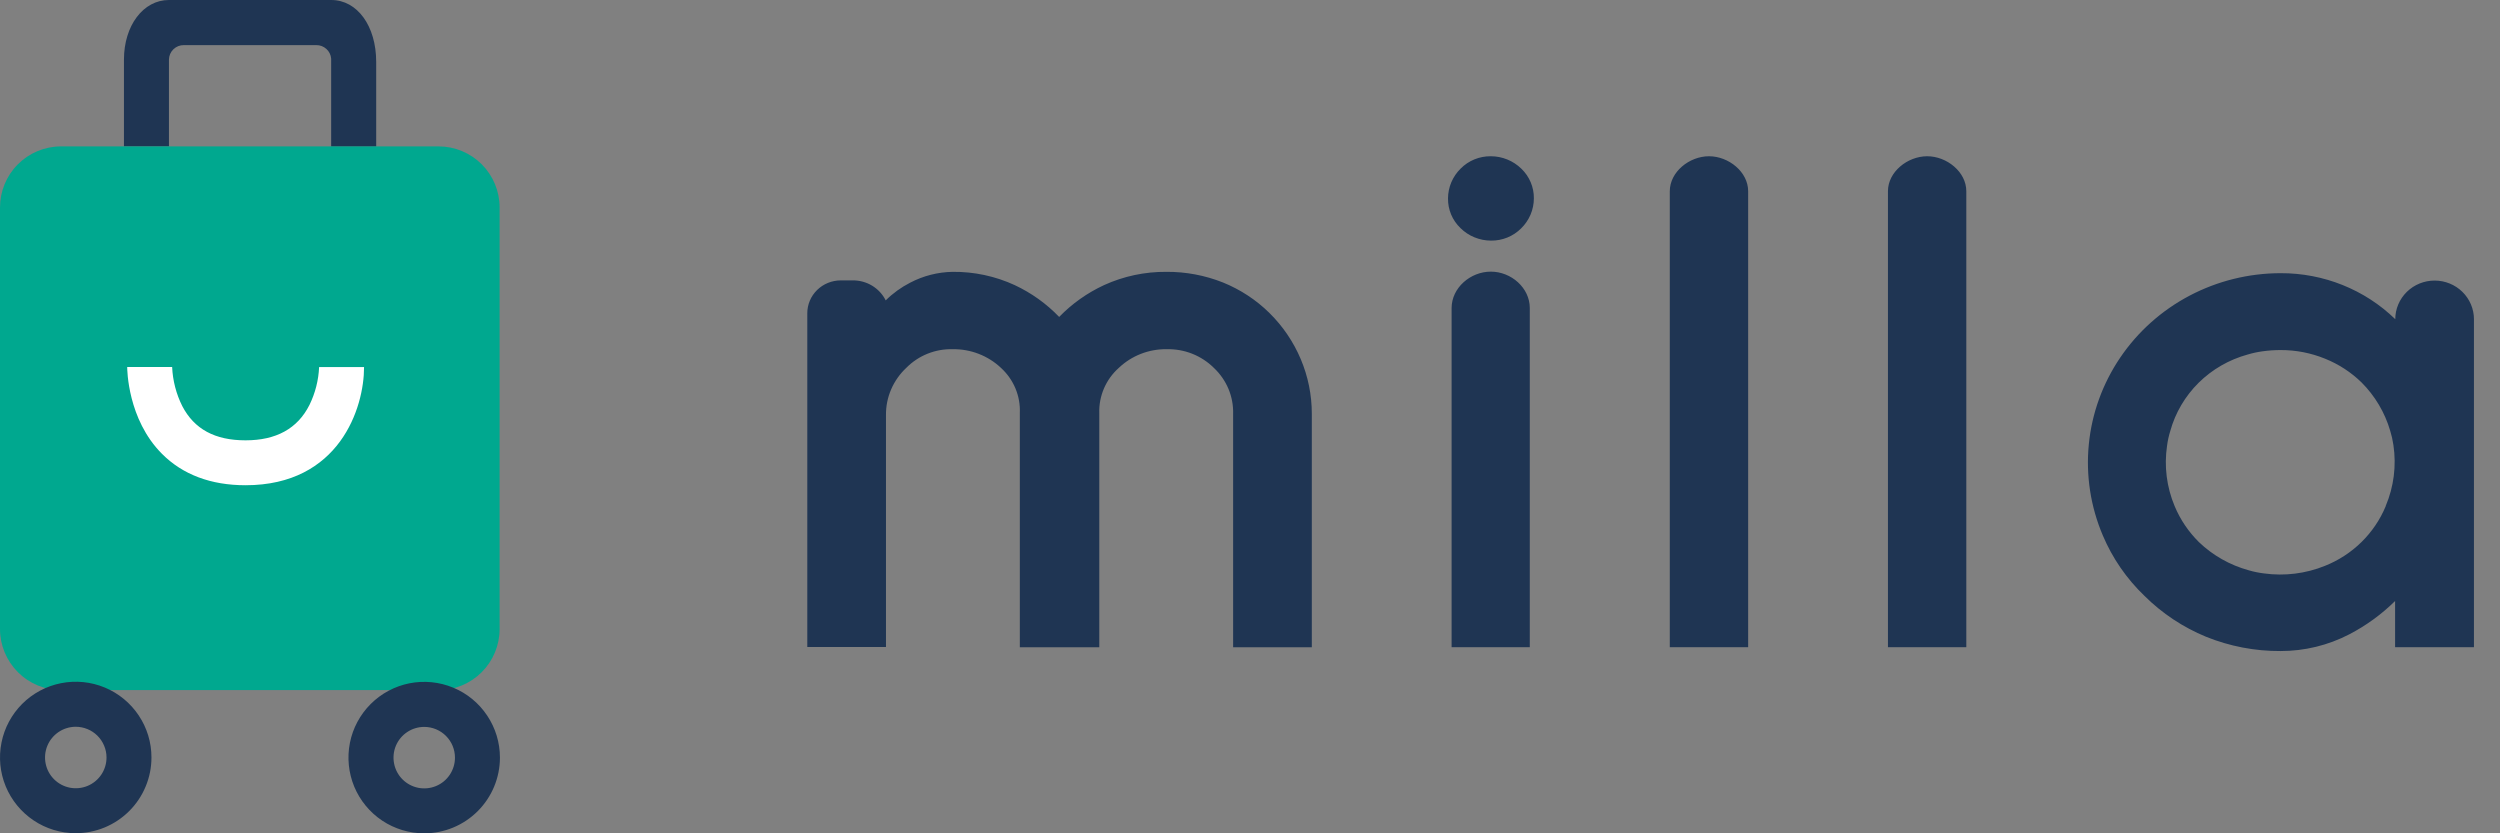 <svg width="84" height="28" viewBox="0 0 84 28" fill="none" xmlns="http://www.w3.org/2000/svg">
<rect x="0" y="0" width="84" height="28" fill="#808080" stroke="none"/>
<path fill-rule="evenodd" clip-rule="evenodd" d="M49.541 5.355C49.715 5.284 49.902 5.248 50.09 5.25C50.475 5.25 50.844 5.401 51.117 5.668C51.252 5.797 51.359 5.952 51.431 6.123C51.504 6.295 51.54 6.478 51.538 6.664C51.538 6.851 51.5 7.037 51.427 7.21C51.353 7.383 51.246 7.541 51.111 7.673C50.979 7.805 50.821 7.91 50.647 7.981C50.473 8.051 50.286 8.087 50.098 8.085C49.907 8.084 49.718 8.047 49.541 7.974C49.365 7.902 49.205 7.796 49.071 7.663C48.937 7.534 48.83 7.379 48.758 7.208C48.687 7.038 48.651 6.854 48.653 6.67C48.654 6.292 48.807 5.93 49.079 5.663C49.21 5.531 49.367 5.426 49.541 5.355ZM57.422 5.25C56.762 5.25 56.105 5.776 56.105 6.424V21.745H58.738V6.424C58.738 5.776 58.082 5.25 57.422 5.25ZM48.774 10.35C48.774 9.674 49.403 9.127 50.092 9.127C50.779 9.127 51.401 9.674 51.401 10.35V21.745H48.774V10.35ZM41.091 9.491C41.674 9.727 42.204 10.074 42.649 10.512C43.563 11.412 44.077 12.631 44.077 13.901V21.748H41.433V13.904C41.441 13.617 41.387 13.331 41.276 13.065C41.164 12.799 40.997 12.559 40.785 12.36C40.578 12.155 40.33 11.993 40.057 11.885C39.784 11.777 39.491 11.726 39.197 11.733C38.599 11.726 38.022 11.951 37.593 12.36C37.378 12.551 37.208 12.786 37.095 13.047C36.982 13.309 36.927 13.592 36.936 13.876V21.748H34.266V13.879C34.279 13.597 34.229 13.315 34.12 13.053C34.011 12.791 33.845 12.556 33.635 12.363C33.198 11.949 32.612 11.723 32.005 11.733C31.718 11.726 31.431 11.778 31.165 11.885C30.898 11.992 30.657 12.153 30.456 12.355C30.236 12.56 30.061 12.808 29.943 13.082C29.824 13.357 29.765 13.652 29.769 13.95V21.74H27.125V10.524C27.125 10.232 27.244 9.951 27.454 9.745C27.665 9.538 27.951 9.422 28.249 9.421H28.645C28.877 9.418 29.105 9.479 29.302 9.598C29.499 9.717 29.658 9.889 29.76 10.093C30 9.854 30.278 9.653 30.582 9.498C31.02 9.268 31.508 9.143 32.005 9.134C32.727 9.126 33.442 9.279 34.095 9.58C34.656 9.843 35.162 10.205 35.588 10.649C36.019 10.204 36.53 9.842 37.095 9.58C37.753 9.28 38.471 9.127 39.197 9.134C39.846 9.13 40.489 9.252 41.091 9.491ZM63.435 6.424C63.435 5.776 64.092 5.25 64.753 5.25C65.413 5.25 66.068 5.776 66.068 6.424V21.745H63.435V6.424ZM80.869 9.807C81.117 9.564 81.453 9.427 81.803 9.427C82.154 9.427 82.49 9.564 82.737 9.807C82.985 10.051 83.125 10.381 83.125 10.725V21.745H80.475V20.194C80.022 20.641 79.503 21.019 78.935 21.314C78.224 21.683 77.432 21.876 76.627 21.875C75.768 21.88 74.917 21.716 74.123 21.395C73.348 21.076 72.645 20.609 72.054 20.021C71.453 19.445 70.977 18.754 70.655 17.992C70.244 17.026 70.082 15.975 70.184 14.932C70.285 13.89 70.648 12.888 71.239 12.016C71.829 11.145 72.63 10.429 73.57 9.934C74.511 9.439 75.561 9.18 76.627 9.179C78.07 9.173 79.456 9.729 80.481 10.725C80.481 10.381 80.621 10.051 80.869 9.807ZM79.345 18.214C79.696 17.869 79.973 17.459 80.16 17.008V17C80.433 16.354 80.522 15.647 80.419 14.955C80.395 14.789 80.358 14.625 80.308 14.465C80.129 13.858 79.8 13.303 79.35 12.852C78.998 12.508 78.581 12.237 78.122 12.052C77.648 11.859 77.14 11.76 76.627 11.762C76.425 11.762 76.222 11.776 76.022 11.804C75.852 11.827 75.685 11.863 75.522 11.912C74.899 12.083 74.332 12.409 73.876 12.859C73.421 13.309 73.092 13.867 72.922 14.479C72.872 14.642 72.835 14.808 72.813 14.976C72.711 15.664 72.799 16.366 73.069 17.008C73.257 17.459 73.534 17.868 73.883 18.214C74.351 18.663 74.927 18.989 75.558 19.162C75.726 19.211 75.897 19.246 76.07 19.267C76.763 19.362 77.47 19.275 78.117 19.013C78.577 18.83 78.995 18.558 79.345 18.214Z" fill="#1F3553"/>
<path fill-rule="evenodd" clip-rule="evenodd" d="M12.139 4.923H11.625C11.493 4.922 11.517 4.923 11.377 4.923C11.237 4.923 11.127 4.923 11.127 4.923V2.08C11.127 2.04 11.127 2.004 11.127 1.969C11.117 1.845 11.06 1.729 10.967 1.645C10.875 1.561 10.755 1.515 10.63 1.516H6.175C6.045 1.515 5.92 1.565 5.827 1.655C5.733 1.746 5.679 1.87 5.677 1.999V4.919C5.469 4.919 5.643 4.919 5.53 4.919C5.359 4.919 5.309 4.919 5.177 4.919H4.663C4.531 4.919 4.498 4.919 4.311 4.919C4.194 4.919 4.165 4.919 4.165 4.919V2.001C4.165 0.859 4.814 0 5.675 0H11.13C12.006 0 12.64 0.874 12.64 2.08V4.923C12.64 4.923 12.64 4.923 12.602 4.923C12.522 4.923 12.556 4.923 12.493 4.923C12.431 4.923 12.427 4.923 12.331 4.923C12.234 4.923 12.204 4.923 12.139 4.923Z" fill="#1F3553"/>
<path fill-rule="evenodd" clip-rule="evenodd" d="M2.051 23.187H14.736C15.279 23.186 15.8 22.971 16.184 22.587C16.568 22.204 16.785 21.684 16.787 21.141V6.976C16.788 6.706 16.735 6.439 16.632 6.189C16.529 5.94 16.379 5.713 16.188 5.522C15.998 5.331 15.771 5.179 15.522 5.076C15.273 4.972 15.006 4.919 14.736 4.919H2.043C1.5 4.921 0.979 5.139 0.596 5.525C0.213 5.91 -0.001 6.432 5.05191e-06 6.976V21.135C0 21.679 0.217 22.2 0.601 22.585C0.985 22.97 1.507 23.186 2.051 23.187Z" fill="#00A88F"/>
<path fill-rule="evenodd" clip-rule="evenodd" d="M2.54 27.995C2.037 27.995 1.545 27.845 1.127 27.564C0.71 27.284 0.384 26.886 0.192 26.421C0 25.956 -0.049 25.444 0.05 24.951C0.148 24.458 0.391 24.005 0.747 23.649C1.104 23.294 1.557 23.052 2.051 22.955C2.544 22.857 3.056 22.908 3.521 23.101C3.985 23.294 4.382 23.62 4.661 24.039C4.941 24.457 5.09 24.949 5.089 25.452C5.089 25.787 5.023 26.118 4.894 26.426C4.766 26.735 4.578 27.016 4.341 27.252C4.105 27.488 3.824 27.675 3.515 27.803C3.206 27.93 2.874 27.996 2.54 27.995ZM2.54 24.419C2.336 24.421 2.137 24.482 1.968 24.596C1.799 24.711 1.667 24.872 1.59 25.061C1.513 25.25 1.493 25.457 1.534 25.657C1.574 25.858 1.673 26.041 1.818 26.185C1.963 26.329 2.147 26.427 2.347 26.466C2.547 26.505 2.754 26.484 2.943 26.406C3.131 26.328 3.292 26.195 3.405 26.026C3.519 25.856 3.579 25.656 3.579 25.452C3.579 25.316 3.552 25.181 3.499 25.056C3.447 24.93 3.37 24.816 3.274 24.72C3.177 24.624 3.063 24.548 2.937 24.497C2.811 24.445 2.676 24.419 2.54 24.419ZM14.255 28C13.751 28 13.259 27.851 12.84 27.572C12.422 27.292 12.095 26.895 11.902 26.43C11.71 25.965 11.659 25.453 11.757 24.959C11.855 24.465 12.098 24.012 12.454 23.656C12.81 23.3 13.263 23.058 13.757 22.959C14.251 22.861 14.762 22.912 15.228 23.105C15.693 23.297 16.09 23.624 16.369 24.043C16.649 24.461 16.798 24.953 16.798 25.457C16.797 26.131 16.529 26.777 16.052 27.254C15.575 27.731 14.929 27.999 14.255 28ZM14.255 24.424C14.05 24.424 13.851 24.484 13.681 24.598C13.511 24.711 13.378 24.873 13.3 25.061C13.222 25.25 13.202 25.458 13.242 25.658C13.281 25.859 13.38 26.043 13.524 26.187C13.669 26.332 13.853 26.43 14.053 26.47C14.253 26.51 14.461 26.489 14.65 26.411C14.839 26.333 15 26.201 15.113 26.031C15.227 25.861 15.287 25.661 15.287 25.457C15.287 25.183 15.178 24.92 14.985 24.727C14.791 24.533 14.528 24.424 14.255 24.424Z" fill="#1F3553"/>
<path fill-rule="evenodd" clip-rule="evenodd" d="M8.25 16.304C7.087 16.304 6.136 15.947 5.441 15.247C4.283 14.085 4.274 12.403 4.274 12.332H5.784C5.804 12.789 5.92 13.236 6.124 13.644C6.527 14.419 7.222 14.795 8.249 14.795C9.276 14.795 9.997 14.405 10.399 13.604C10.593 13.207 10.703 12.775 10.722 12.334H12.232C12.236 13.705 11.403 16.304 8.25 16.304Z" fill="white"/>
</svg>

